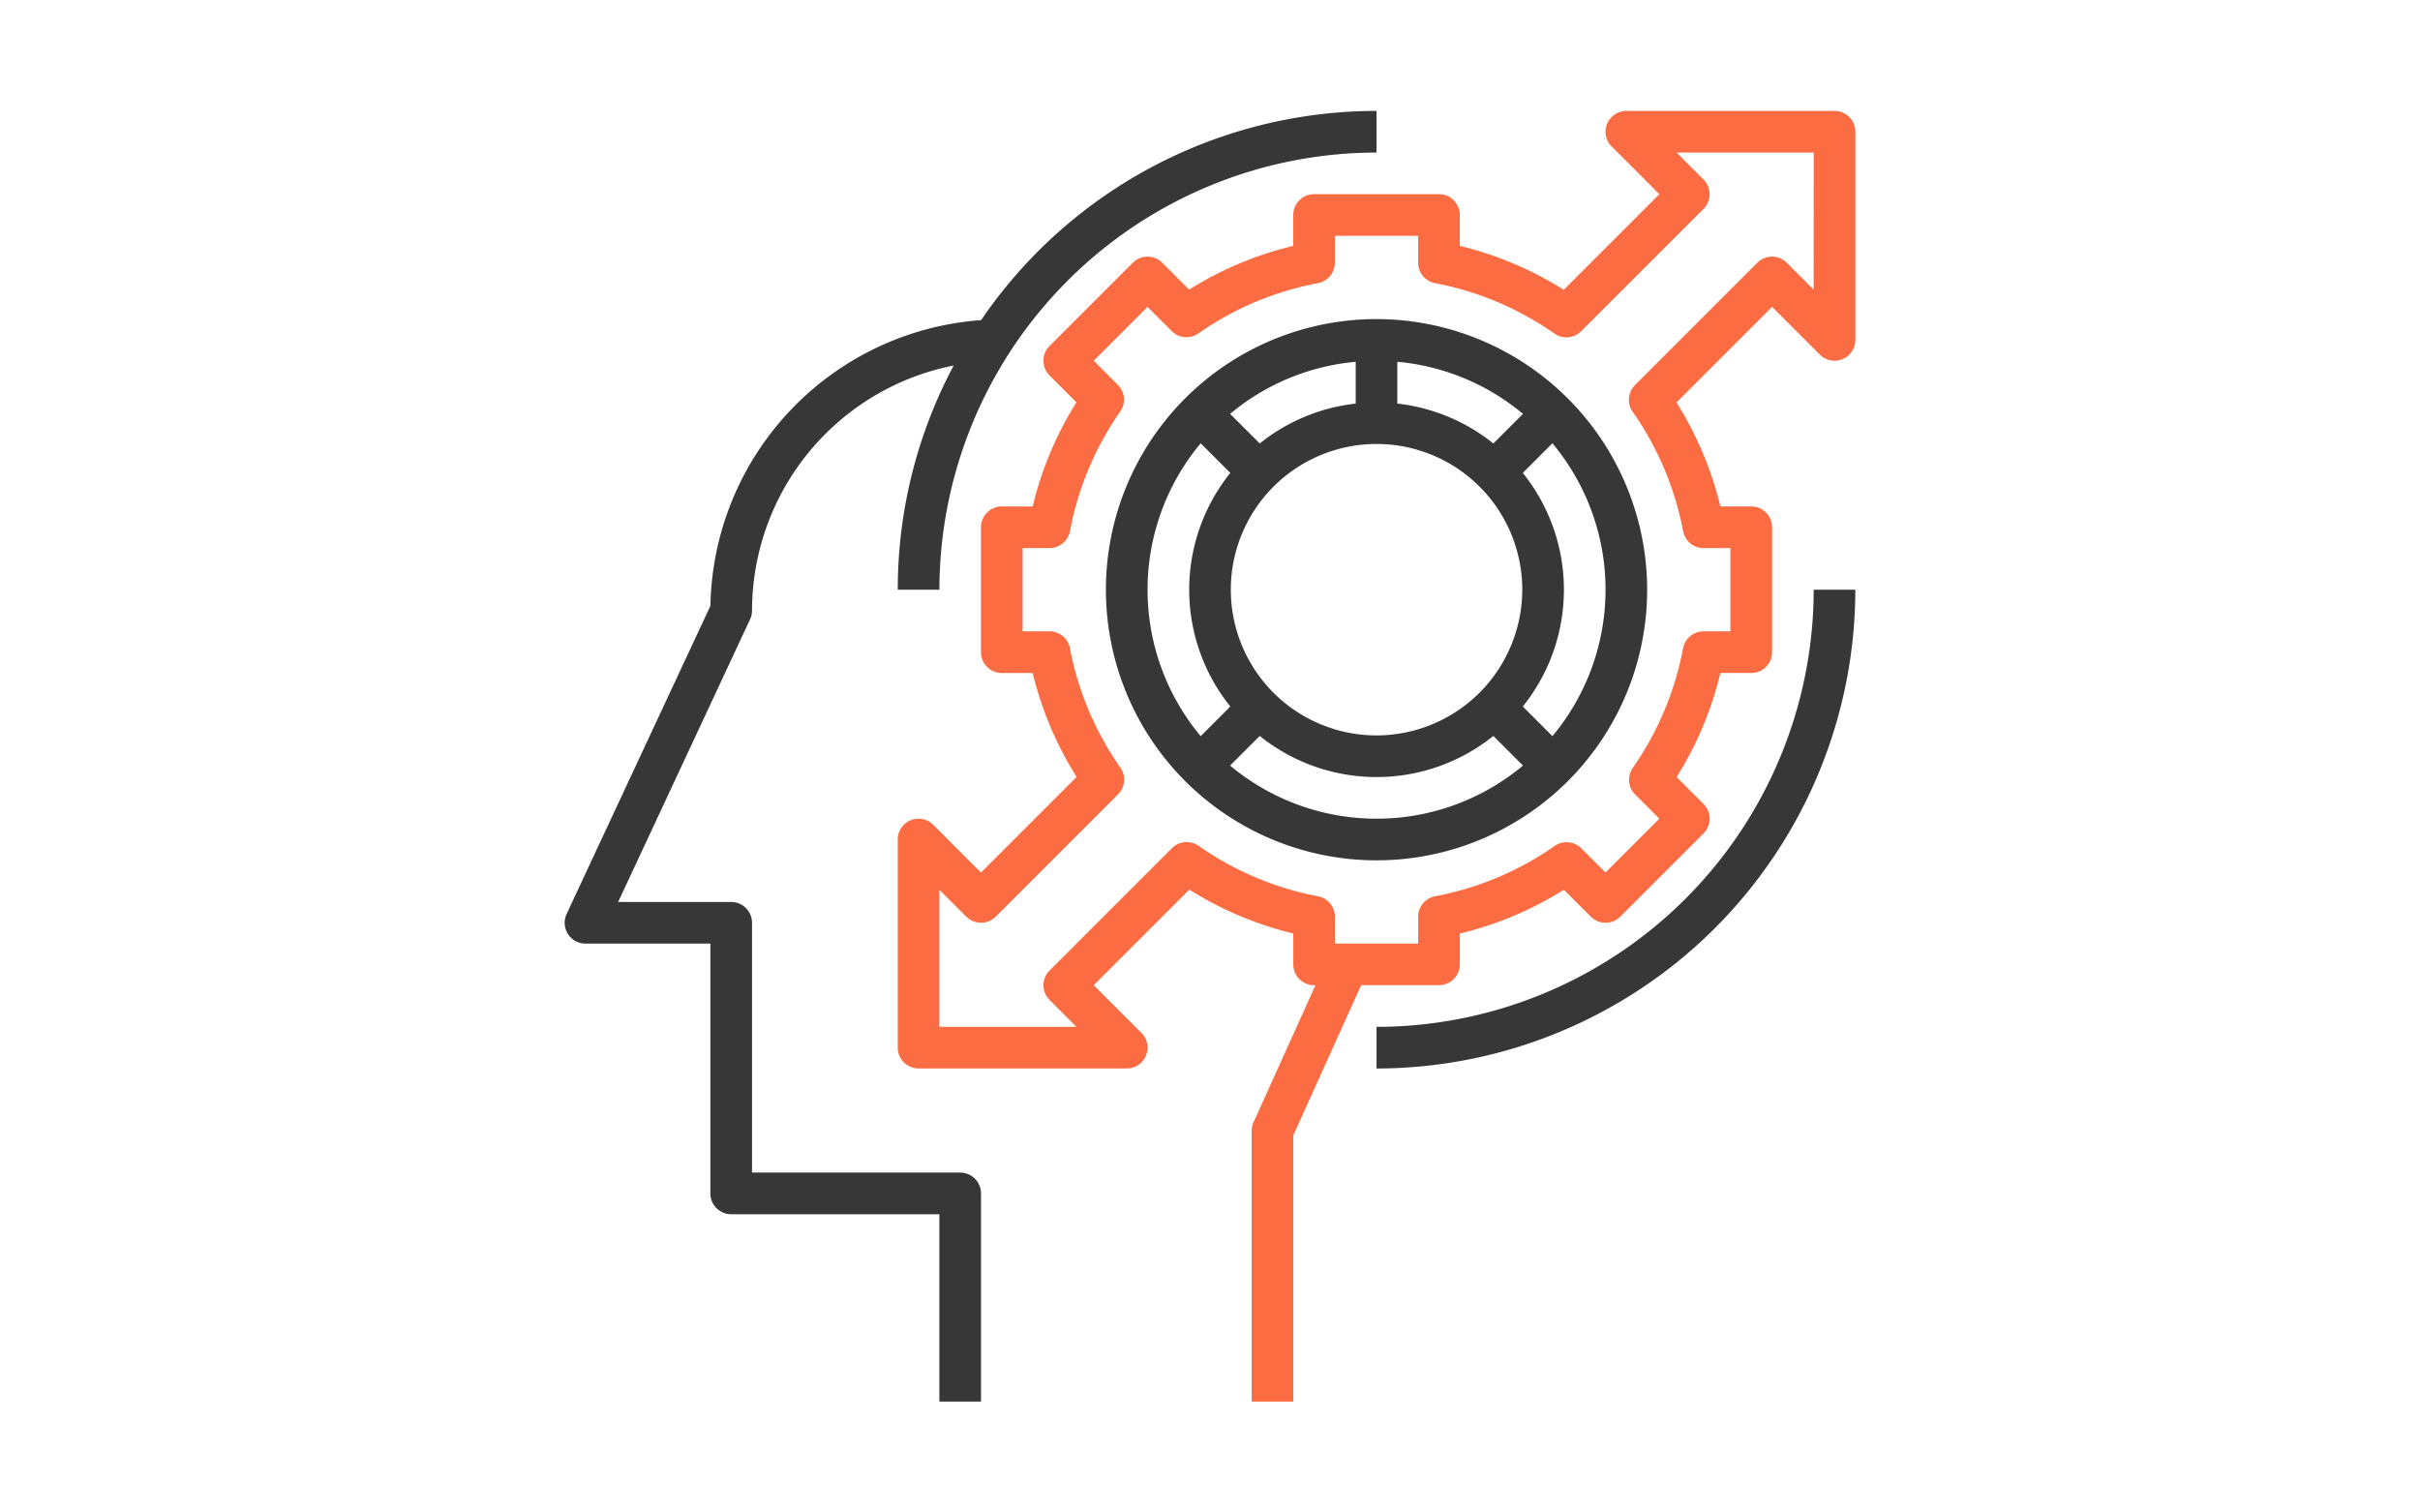 <svg xmlns="http://www.w3.org/2000/svg" width="240" height="150" viewBox="0 0 240 150"><defs><style>.a{fill:none;}.b{fill:#373737;}.c{fill:#fb6c42;}</style></defs><g transform="translate(-822 -973)"><rect class="a" width="240" height="150" transform="translate(822 973)"/><g transform="translate(877.999 984)"><path class="b" d="M39.227,105.291H18.581V80.517a2.065,2.065,0,0,0-2.065-2.065H5.306l13.082-28.03a2.054,2.054,0,0,0,.194-.873,24.809,24.809,0,0,1,20-24.3,47.176,47.176,0,0,0-5.545,22.237h4.129A43.4,43.4,0,0,1,80.517,4.129V0A47.469,47.469,0,0,0,41.3,20.748,28.921,28.921,0,0,0,14.456,49.082L.195,79.644a2.065,2.065,0,0,0,1.87,2.938H14.452v24.774a2.065,2.065,0,0,0,2.065,2.065H37.162V128h4.129V107.356a2.065,2.065,0,0,0-2.065-2.065Zm0,0" transform="translate(0 0)"/><path class="b" d="M234.839,80a26.839,26.839,0,1,0,26.839,26.839A26.87,26.87,0,0,0,234.839,80Zm0,41.29a14.452,14.452,0,1,1,14.452-14.452A14.468,14.468,0,0,1,234.839,121.29Zm-2.064-32.91a18.485,18.485,0,0,0-9.519,3.956L220.317,89.4a22.592,22.592,0,0,1,12.458-5.164Zm13.648,3.956A18.485,18.485,0,0,0,236.9,88.38V84.234A22.613,22.613,0,0,1,249.361,89.4ZM217.4,92.317l2.938,2.939a18.492,18.492,0,0,0,0,23.167l-2.938,2.939a22.647,22.647,0,0,1,0-29.044Zm2.918,31.964,2.939-2.939a18.492,18.492,0,0,0,23.167,0l2.939,2.939a22.65,22.65,0,0,1-29.044,0Zm31.964-2.919-2.938-2.939a18.492,18.492,0,0,0,0-23.167l2.938-2.939a22.65,22.65,0,0,1,0,29.044Zm0,0" transform="translate(-154.322 -59.355)"/><path class="b" d="M312,227.355v4.129A47.538,47.538,0,0,0,359.484,184h-4.129A43.4,43.4,0,0,1,312,227.355Zm0,0" transform="translate(-231.483 -136.516)"/><path class="c" d="M220.9,0H200.258a2.064,2.064,0,0,0-1.46,3.524l4.734,4.734-9.482,9.482a34.589,34.589,0,0,0-10.309-4.354V10.323a2.065,2.065,0,0,0-2.065-2.065H169.291a2.066,2.066,0,0,0-2.065,2.065v3.062A34.576,34.576,0,0,0,156.9,17.726l-2.669-2.669a2.062,2.062,0,0,0-2.919,0l-8.258,8.258a2.062,2.062,0,0,0,0,2.919l2.669,2.669a34.626,34.626,0,0,0-4.342,10.323h-3.062a2.066,2.066,0,0,0-2.065,2.065V53.678a2.065,2.065,0,0,0,2.065,2.065h3.063a34.67,34.67,0,0,0,4.355,10.309l-9.483,9.482L131.524,70.8A2.064,2.064,0,0,0,128,72.258V92.9a2.065,2.065,0,0,0,2.065,2.065H150.71a2.064,2.064,0,0,0,1.46-3.524l-4.734-4.734,9.482-9.482a34.589,34.589,0,0,0,10.309,4.354v3.064a2.065,2.065,0,0,0,2.065,2.065h.136l-6.146,13.6a2.051,2.051,0,0,0-.183.851V128h4.129v-26.4l6.731-14.9h7.721a2.065,2.065,0,0,0,2.065-2.065V81.584a34.6,34.6,0,0,0,10.323-4.342l2.669,2.669a2.062,2.062,0,0,0,2.919,0l8.258-8.258a2.062,2.062,0,0,0,0-2.919l-2.669-2.669a34.6,34.6,0,0,0,4.342-10.323h3.062a2.065,2.065,0,0,0,2.065-2.065V41.291a2.065,2.065,0,0,0-2.065-2.065h-3.062a34.7,34.7,0,0,0-4.354-10.309l9.48-9.482,4.734,4.734a2.064,2.064,0,0,0,3.524-1.46V2.065A2.065,2.065,0,0,0,220.9,0Zm-2.065,17.726-2.669-2.669a2.062,2.062,0,0,0-2.919,0L201.117,27.19a2.067,2.067,0,0,0-.235,2.639,30.6,30.6,0,0,1,5.006,11.846,2.061,2.061,0,0,0,2.027,1.68h2.665v8.258h-2.665a2.061,2.061,0,0,0-2.027,1.678,30.676,30.676,0,0,1-4.99,11.861,2.067,2.067,0,0,0,.233,2.64l2.4,2.4-5.339,5.339-2.4-2.4a2.066,2.066,0,0,0-2.64-.233,30.583,30.583,0,0,1-11.861,4.99,2.063,2.063,0,0,0-1.678,2.027v2.665h-8.258V79.916a2.063,2.063,0,0,0-1.678-2.027,30.6,30.6,0,0,1-11.846-5.006,2.067,2.067,0,0,0-2.639.235L143.059,85.25a2.062,2.062,0,0,0,0,2.919l2.667,2.669h-13.6v-13.6l2.669,2.669a2.062,2.062,0,0,0,2.919,0l12.133-12.133a2.065,2.065,0,0,0,.236-2.638,30.641,30.641,0,0,1-5.007-11.847,2.061,2.061,0,0,0-2.027-1.68h-2.665V43.355h2.665a2.063,2.063,0,0,0,2.027-1.678,30.616,30.616,0,0,1,4.99-11.861,2.067,2.067,0,0,0-.233-2.64l-2.4-2.4,5.339-5.339,2.4,2.4a2.064,2.064,0,0,0,2.64.233,30.6,30.6,0,0,1,11.861-4.99,2.063,2.063,0,0,0,1.678-2.027V12.387h8.258v2.665a2.063,2.063,0,0,0,1.678,2.027,30.612,30.612,0,0,1,11.847,5.007,2.063,2.063,0,0,0,2.638-.236L207.91,9.718a2.062,2.062,0,0,0,0-2.919l-2.667-2.669h13.6Zm0,0" transform="translate(-94.967)"/></g></g></svg>